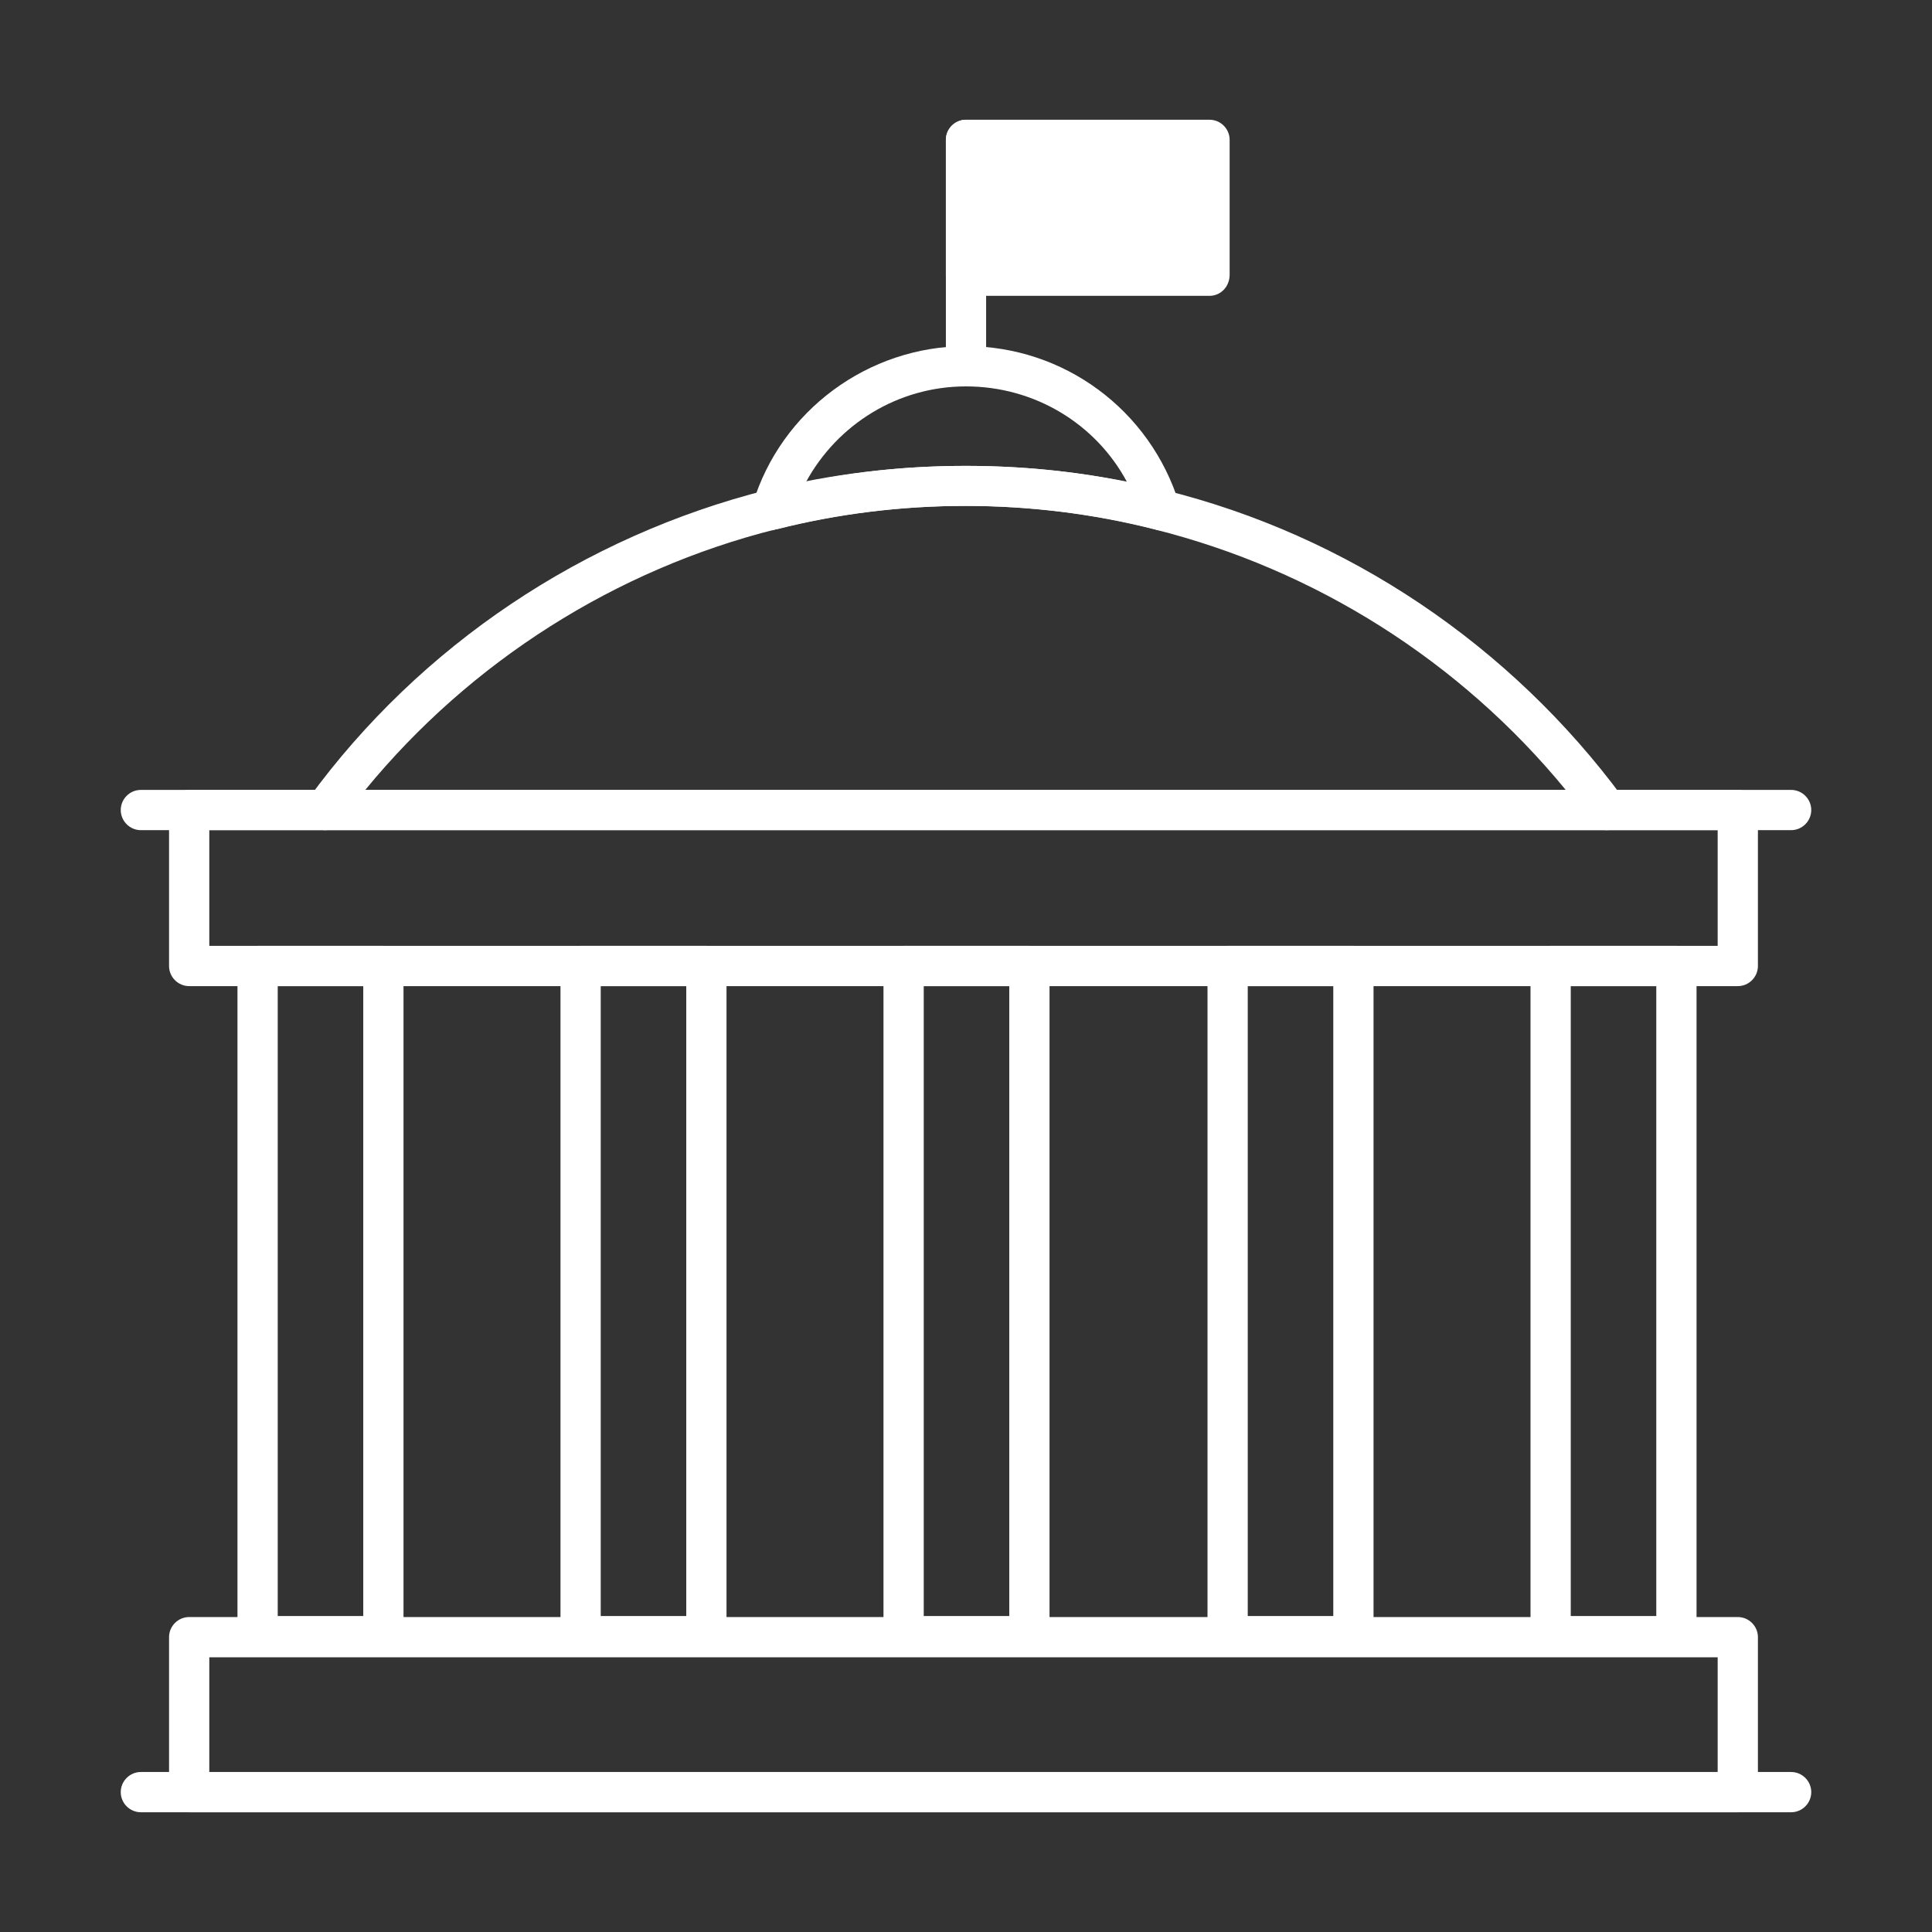 <?xml version="1.0" encoding="utf-8"?>
<!-- Generator: Adobe Illustrator 27.7.0, SVG Export Plug-In . SVG Version: 6.00 Build 0)  -->
<svg version="1.1" id="Security_Networking" xmlns="http://www.w3.org/2000/svg" xmlns:xlink="http://www.w3.org/1999/xlink"
	 x="0px" y="0px" viewBox="0 0 192 192" style="enable-background:new 0 0 192 192;" xml:space="preserve">
<rect x="0" y="0" width="192" height="192" fill="#333333" stroke="none"/>
<style type="text/css">
	.st0{fill:#FFFFFF;}
</style>
<path class="st0" d="M76.7,52.7c-0.5,0-1.1-0.2-1.4-0.6c-0.5-0.5-0.7-1.3-0.5-2c2.8-9.3,11.5-15.7,21.2-15.7s18.3,6.3,21.2,15.7
	c0.2,0.6,0.1,1.3-0.3,1.8c-0.4,0.5-1,0.8-1.6,0.8h0c-0.2,0-0.3,0-0.5-0.1c-12.2-3.1-25.4-3.1-37.6,0C77,52.6,76.9,52.7,76.7,52.7
	L76.7,52.7z M96,46.3c5.4,0,10.7,0.5,16,1.6c-3.1-5.8-9.2-9.5-16-9.5s-12.8,3.8-15.9,9.5C85.3,46.8,90.6,46.3,96,46.3L96,46.3z"/>
<path class="st0" d="M178,82.5h-18.3c-1.1,0-2-0.9-2-2s0.9-2,2-2H178c1.1,0,2,0.9,2,2S179.1,82.5,178,82.5z"/>
<path class="st0" d="M32.3,82.5H14c-1.1,0-2-0.9-2-2s0.9-2,2-2h18.3c1.1,0,2,0.9,2,2S33.4,82.5,32.3,82.5z"/>
<path class="st0" d="M178,180.1H14c-1.1,0-2-0.9-2-2s0.9-2,2-2h164c1.1,0,2,0.9,2,2S179.1,180.1,178,180.1L178,180.1z"/>
<path class="st0" d="M159.7,82.5H32.3c-0.8,0-1.4-0.4-1.8-1.1s-0.3-1.5,0.2-2.1C41.8,64.1,58,53.3,76.2,48.7
	c12.8-3.2,26.7-3.2,39.5,0c18.2,4.5,34.4,15.4,45.6,30.6c0.4,0.6,0.5,1.4,0.2,2.1C161.2,82.1,160.5,82.5,159.7,82.5z M36.3,78.5
	h119.3c-10.5-12.8-24.9-21.9-40.9-25.9c-12.2-3.1-25.4-3.1-37.6,0C61.2,56.6,46.8,65.7,36.3,78.5L36.3,78.5z"/>
<path class="st0" d="M96,38.4c-1.1,0-2-0.9-2-2V13.9c0-1.1,0.9-2,2-2s2,0.9,2,2v22.4C98,37.5,97.1,38.4,96,38.4z"/>
<rect x="96" y="13.9" class="st0" width="24.2" height="13.4"/>
<path class="st0" d="M120.2,29.4H96c-1.1,0-2-0.9-2-2V13.9c0-1.1,0.9-2,2-2h24.2c1.1,0,2,0.9,2,2v13.4
	C122.2,28.5,121.3,29.4,120.2,29.4z M98,25.4h20.2v-9.4H98V25.4z"/>
<path class="st0" d="M38.1,164.6H25.6c-1.1,0-2-0.9-2-2V96c0-1.1,0.9-2,2-2h12.5c1.1,0,2,0.9,2,2v66.6
	C40.1,163.7,39.2,164.6,38.1,164.6z M27.6,160.6h8.5V98h-8.5V160.6z"/>
<path class="st0" d="M166.6,164.6h-12.5c-1.1,0-2-0.9-2-2V96c0-1.1,0.9-2,2-2h12.5c1.1,0,2,0.9,2,2v66.6
	C168.6,163.7,167.7,164.6,166.6,164.6z M156.1,160.6h8.5V98h-8.5V160.6z"/>
<path class="st0" d="M134.4,164.6H122c-1.1,0-2-0.9-2-2V96c0-1.1,0.9-2,2-2h12.5c1.1,0,2,0.9,2,2v66.6
	C136.4,163.7,135.5,164.6,134.4,164.6z M124,160.6h8.5V98H124V160.6z"/>
<path class="st0" d="M102.3,164.6H89.8c-1.1,0-2-0.9-2-2V96c0-1.1,0.9-2,2-2h12.5c1.1,0,2,0.9,2,2v66.6
	C104.3,163.7,103.4,164.6,102.3,164.6z M91.8,160.6h8.5V98h-8.5V160.6z"/>
<path class="st0" d="M70.2,164.6H57.7c-1.1,0-2-0.9-2-2V96c0-1.1,0.9-2,2-2h12.5c1.1,0,2,0.9,2,2v66.6
	C72.2,163.7,71.3,164.6,70.2,164.6z M59.7,160.6h8.5V98h-8.5V160.6z"/>
<path class="st0" d="M172.7,180.1H18.8c-1.1,0-2-0.9-2-2v-15.4c0-1.1,0.9-2,2-2h153.9c1.1,0,2,0.9,2,2v15.4
	C174.7,179.2,173.8,180.1,172.7,180.1L172.7,180.1z M20.8,176.1h149.9v-11.4H20.8L20.8,176.1L20.8,176.1z"/>
<path class="st0" d="M172.7,98H18.8c-1.1,0-2-0.9-2-2V80.5c0-1.1,0.9-2,2-2h153.9c1.1,0,2,0.9,2,2V96C174.7,97.1,173.8,98,172.7,98z
	 M20.8,94h149.9V82.5H20.8C20.8,82.5,20.8,94,20.8,94z"/>
</svg>
